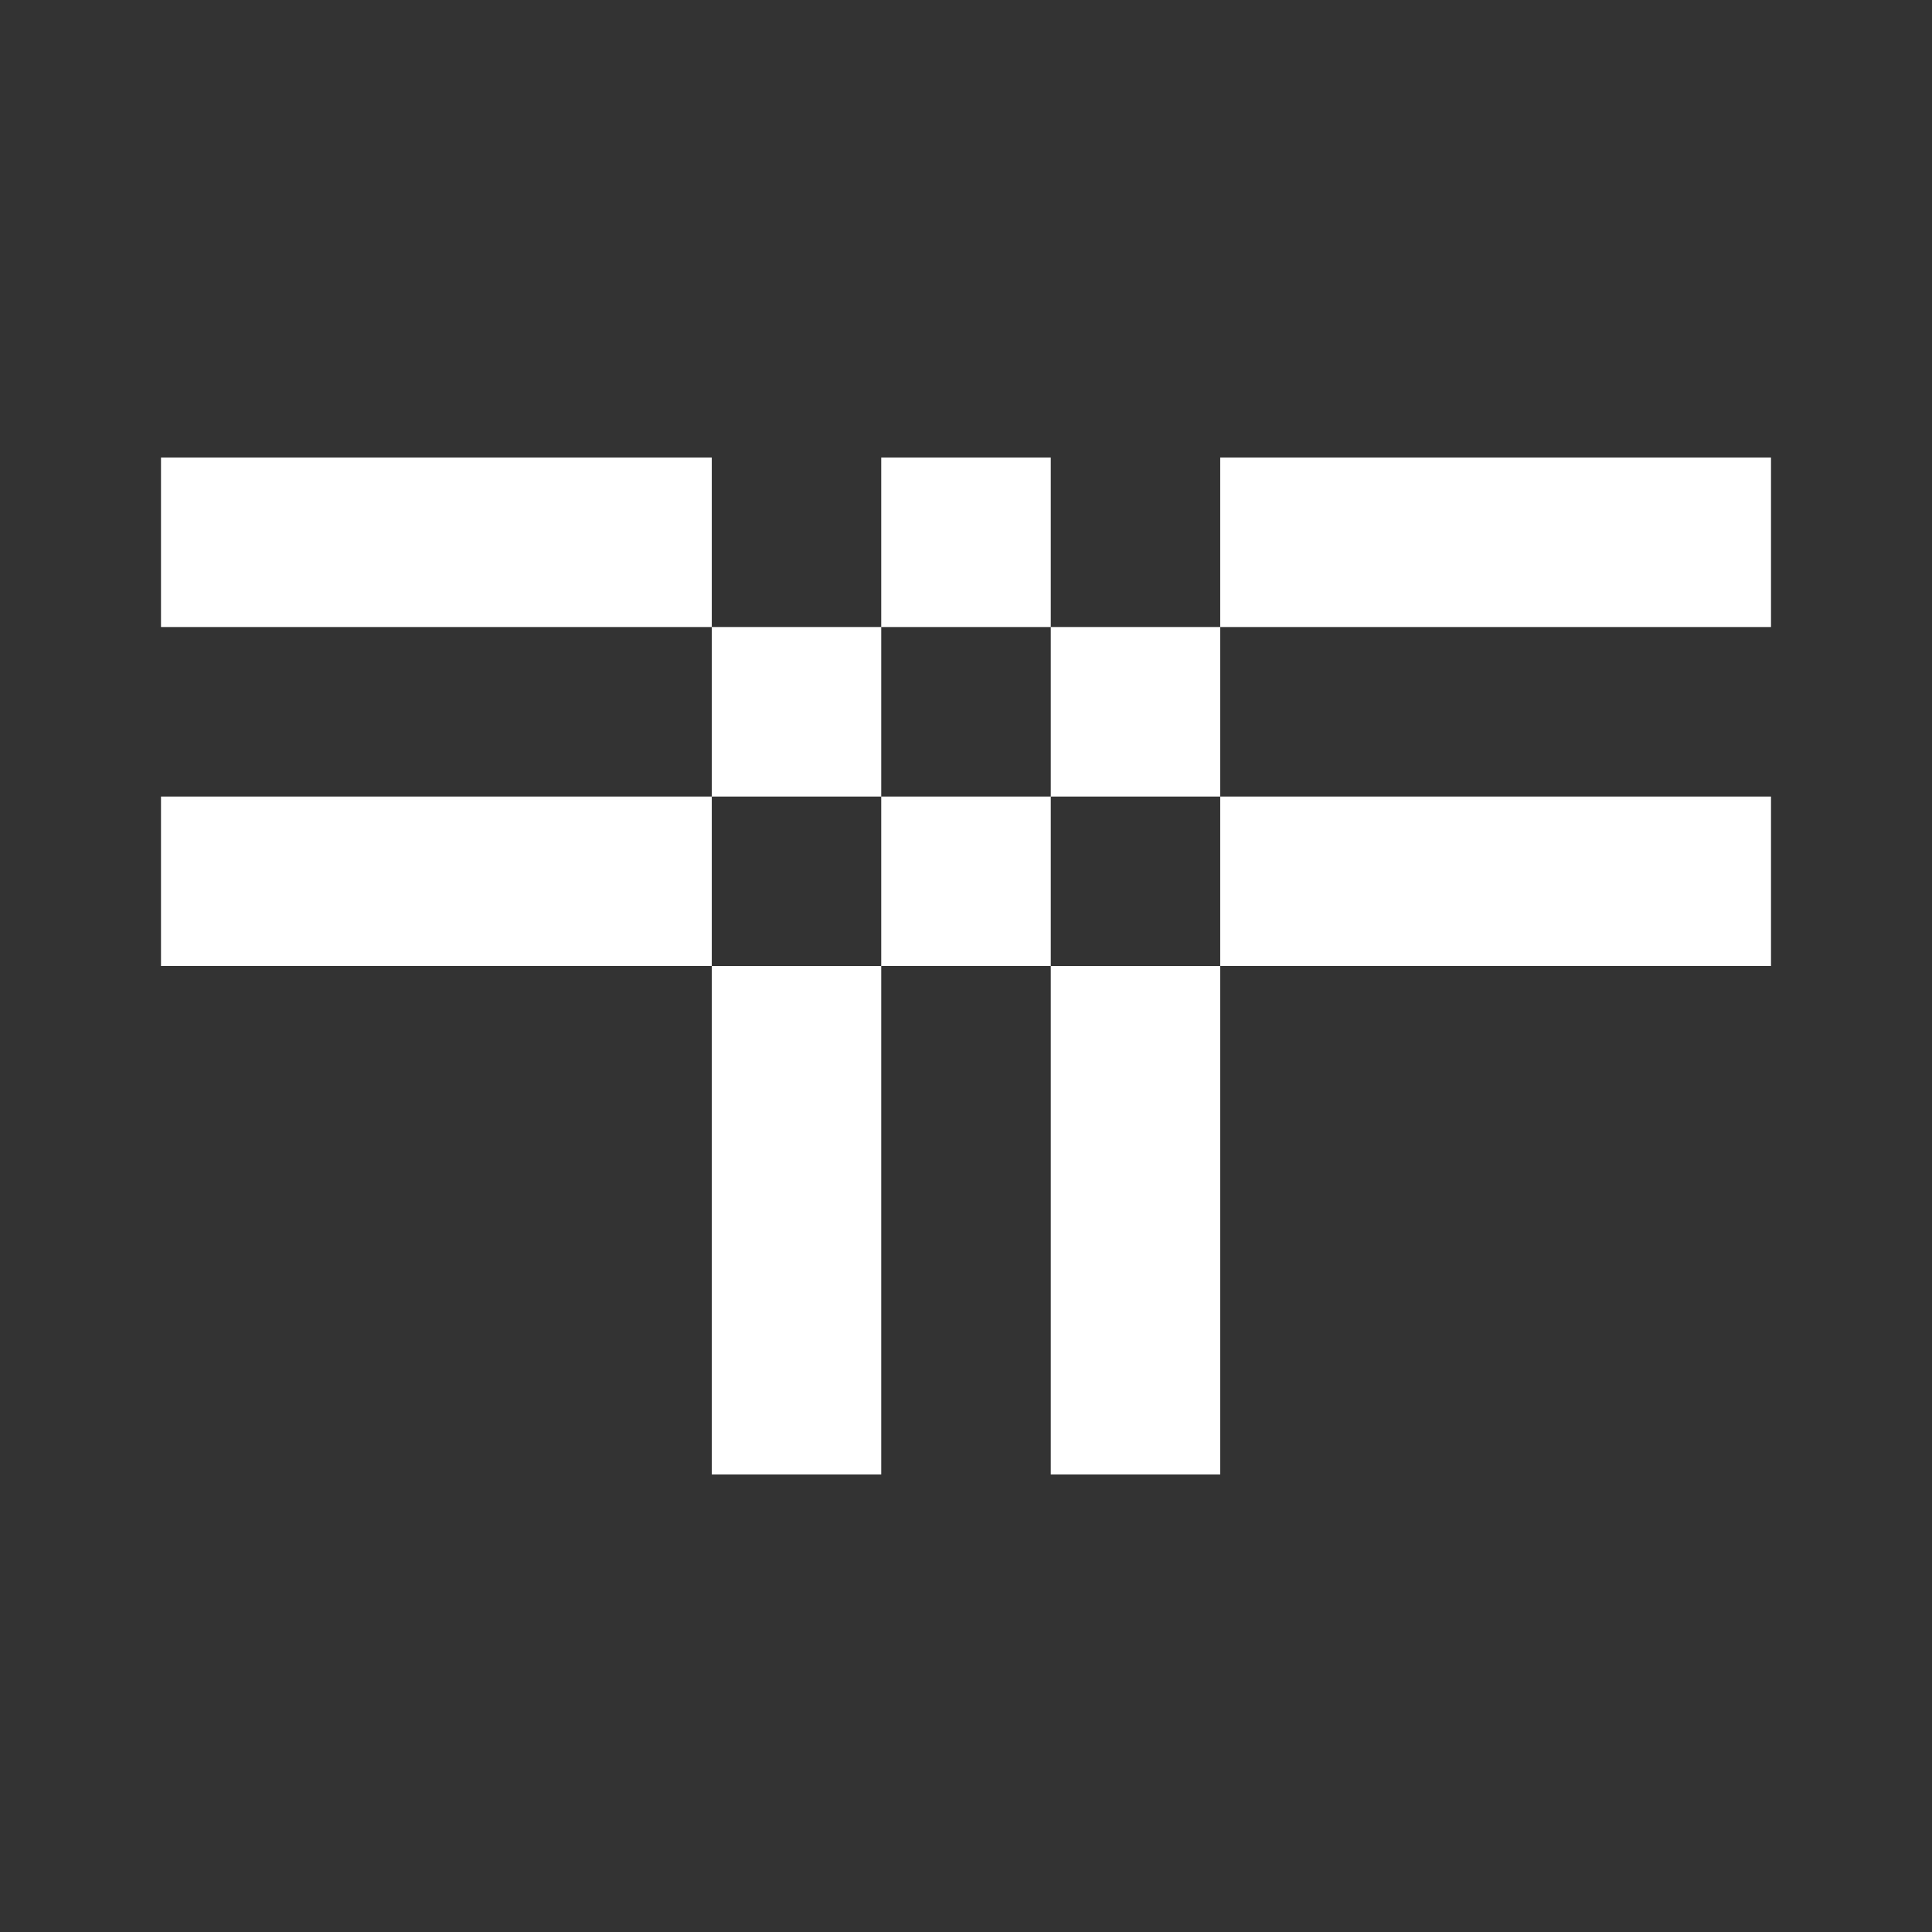 <svg width="24" height="24" viewBox="0 0 24 24" fill="none" xmlns="http://www.w3.org/2000/svg">
<rect x="0" y="0" width="24" height="24" fill="#333333" stroke="none"/>
<path d="M22 5.684H15.158V7.789H22V5.684ZM10.947 7.789H8.842V9.895H10.947V7.789ZM8.842 18.316H10.947V12H8.842V18.316ZM13.053 7.789V9.895H15.158V7.789H13.053ZM13.053 18.316H15.158V12H13.053V18.316ZM13.053 5.684H10.947V7.789H13.053V5.684ZM2 5.684V7.789H8.842V5.684H2ZM22 12V9.895H15.158V12H22ZM10.947 9.895V12H13.053V9.895H10.947ZM2 9.895V12H8.842V9.895H2Z" fill="white"/>
</svg>
